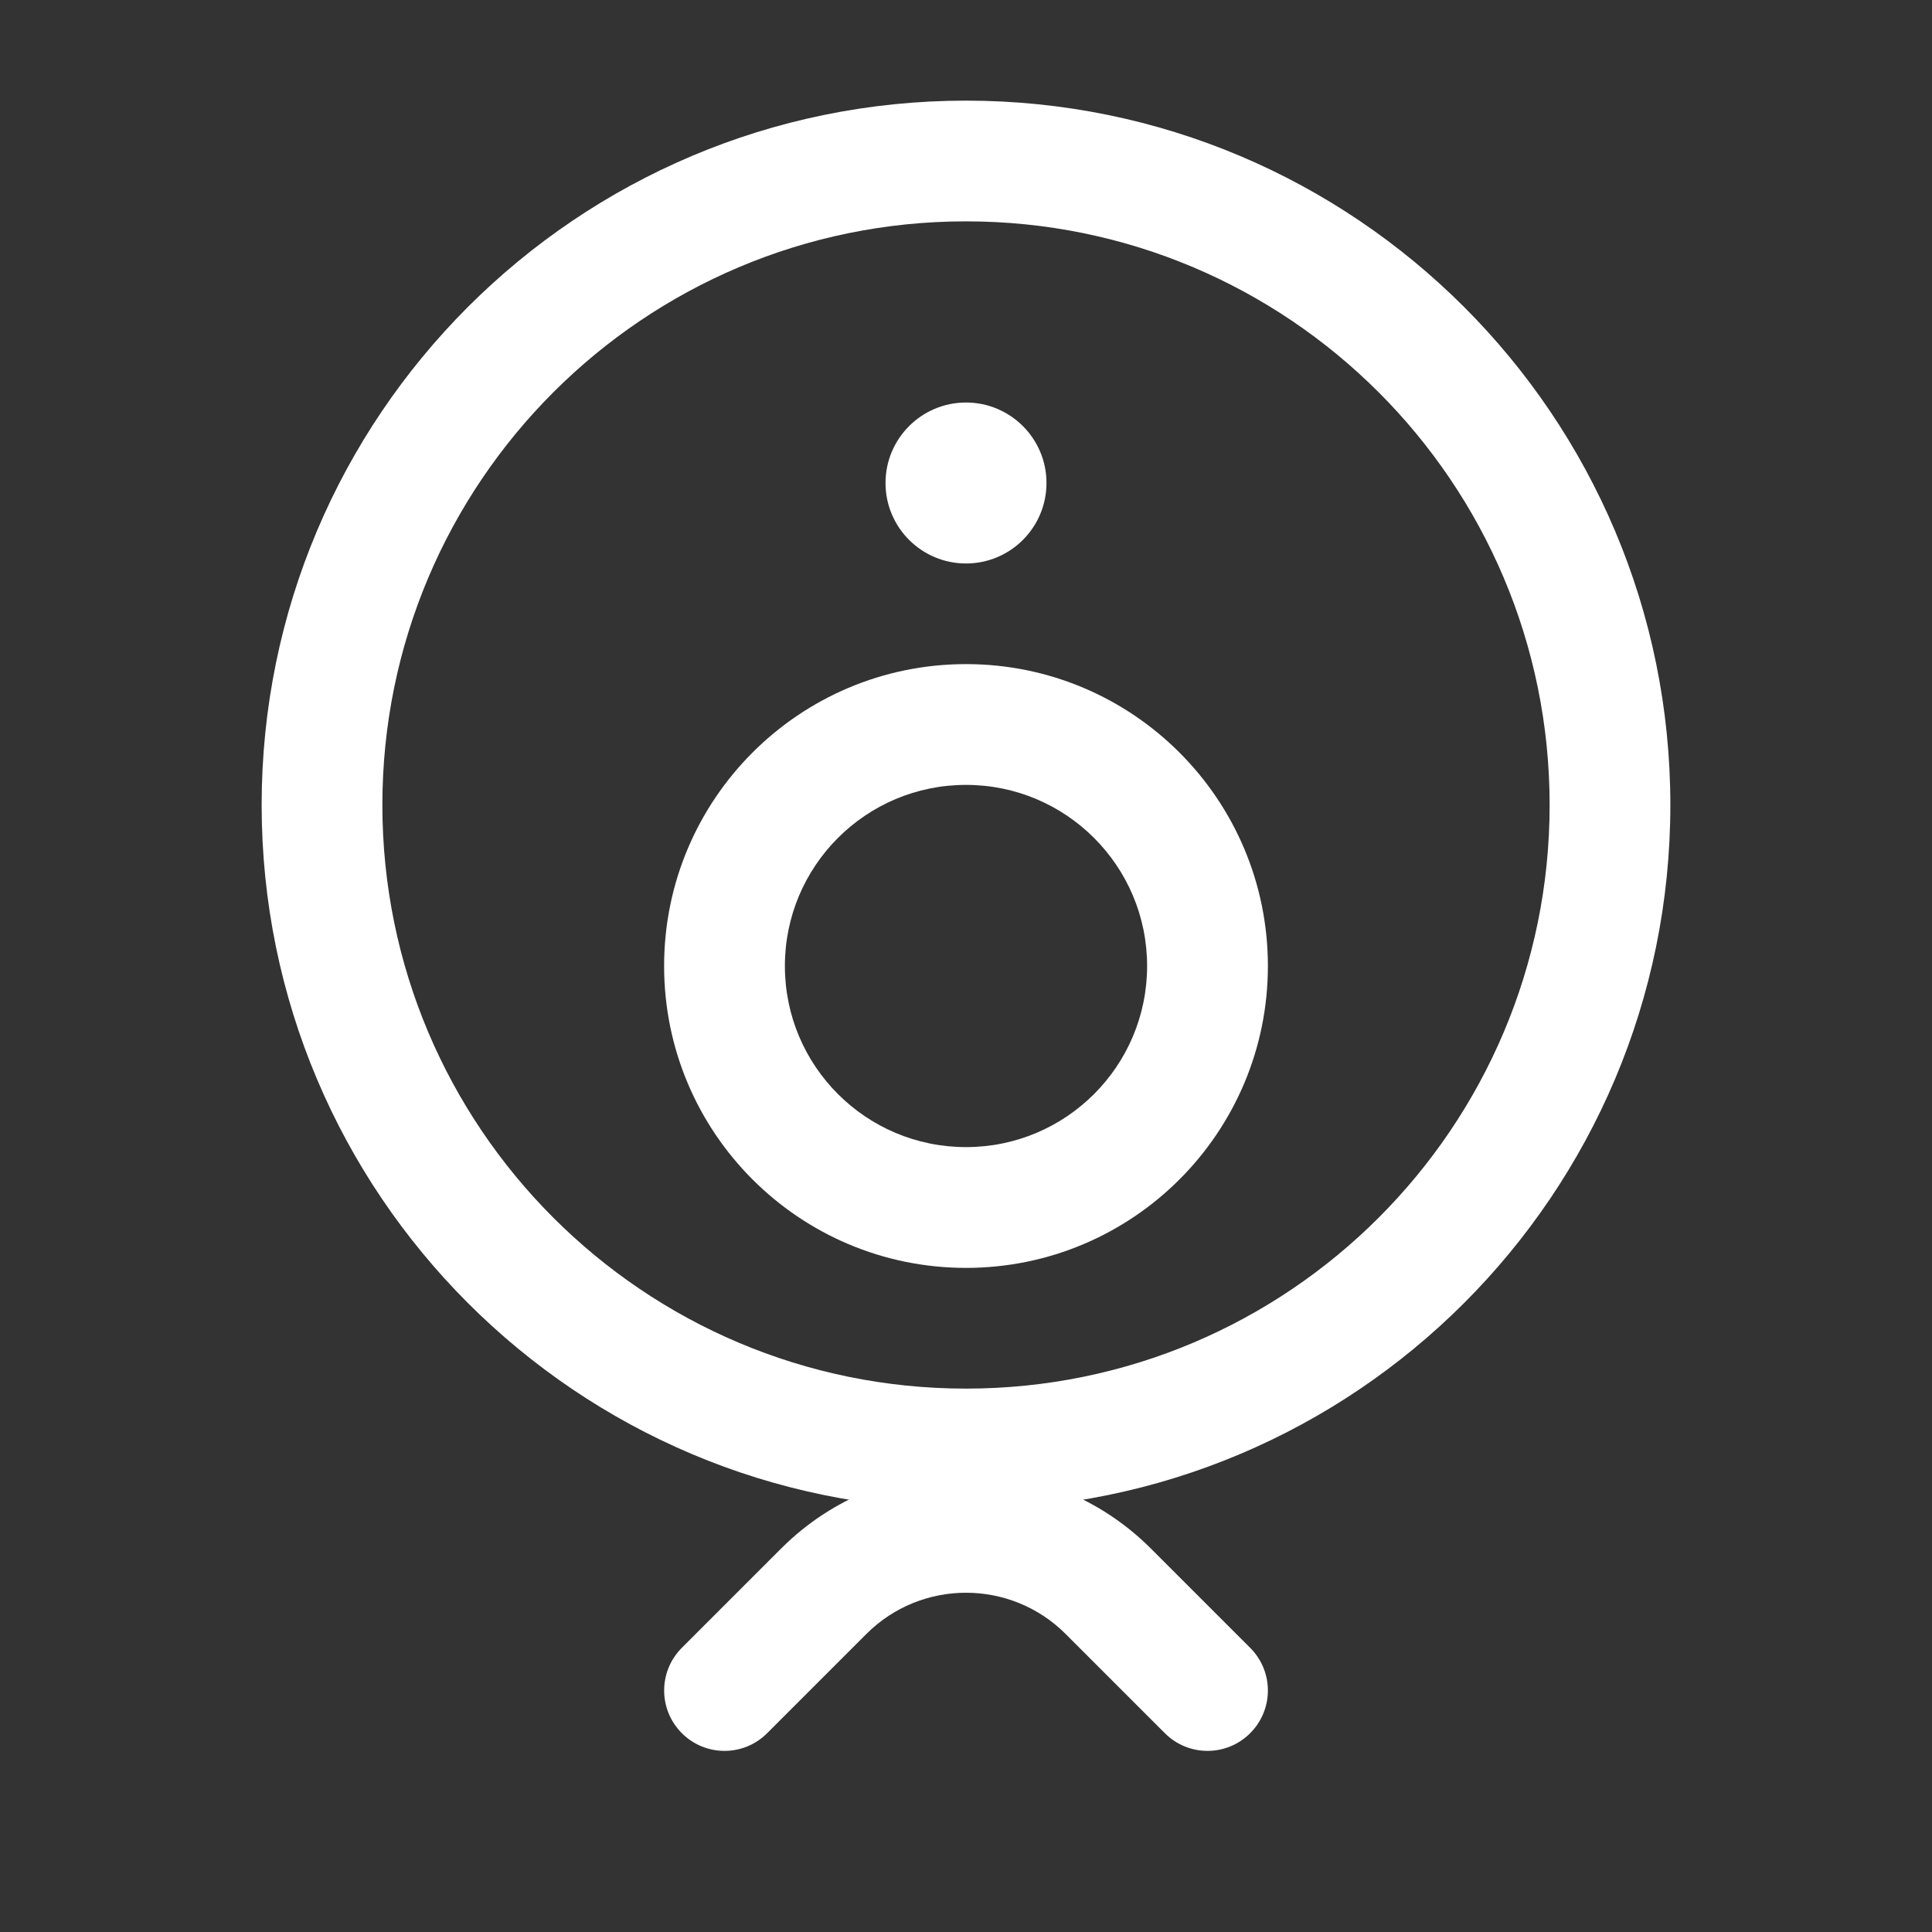 <svg width="35" height="35" viewBox="0 0 35 35" fill="none" xmlns="http://www.w3.org/2000/svg">
<rect x="0" y="0" width="35" height="35" fill="#333333" stroke="none"/>
<path d="M18.958 8.75C18.958 9.555 18.305 10.208 17.5 10.208C16.695 10.208 16.042 9.555 16.042 8.75C16.042 7.945 16.695 7.292 17.5 7.292C18.305 7.292 18.958 7.945 18.958 8.75Z" fill="white"/>
<path fill-rule="evenodd" clip-rule="evenodd" d="M17.5 14.219C15.688 14.219 14.219 15.688 14.219 17.5C14.219 19.312 15.688 20.781 17.5 20.781C19.312 20.781 20.781 19.312 20.781 17.5C20.781 15.688 19.312 14.219 17.5 14.219ZM12.031 17.5C12.031 14.48 14.48 12.031 17.5 12.031C20.52 12.031 22.969 14.48 22.969 17.5C22.969 20.52 20.52 22.969 17.5 22.969C14.48 22.969 12.031 20.52 12.031 17.5Z" fill="white"/>
<path fill-rule="evenodd" clip-rule="evenodd" d="M17.5 4.01C11.661 4.01 6.927 8.744 6.927 14.583C6.927 20.423 11.661 25.156 17.5 25.156C23.339 25.156 28.073 20.423 28.073 14.583C28.073 8.744 23.339 4.01 17.5 4.01ZM4.74 14.583C4.74 7.536 10.453 1.823 17.5 1.823C24.547 1.823 30.26 7.536 30.26 14.583C30.26 21.631 24.547 27.344 17.5 27.344C10.453 27.344 4.74 21.631 4.74 14.583Z" fill="white"/>
<path fill-rule="evenodd" clip-rule="evenodd" d="M19.305 29.601C18.308 28.605 16.692 28.605 15.695 29.601L13.898 31.398C13.471 31.826 12.779 31.826 12.352 31.398C11.925 30.971 11.925 30.279 12.352 29.852L14.149 28.055C15.999 26.204 19 26.204 20.851 28.055L22.648 29.852C23.076 30.279 23.076 30.971 22.648 31.398C22.221 31.826 21.529 31.826 21.102 31.398L19.305 29.601Z" fill="white"/>
</svg>

